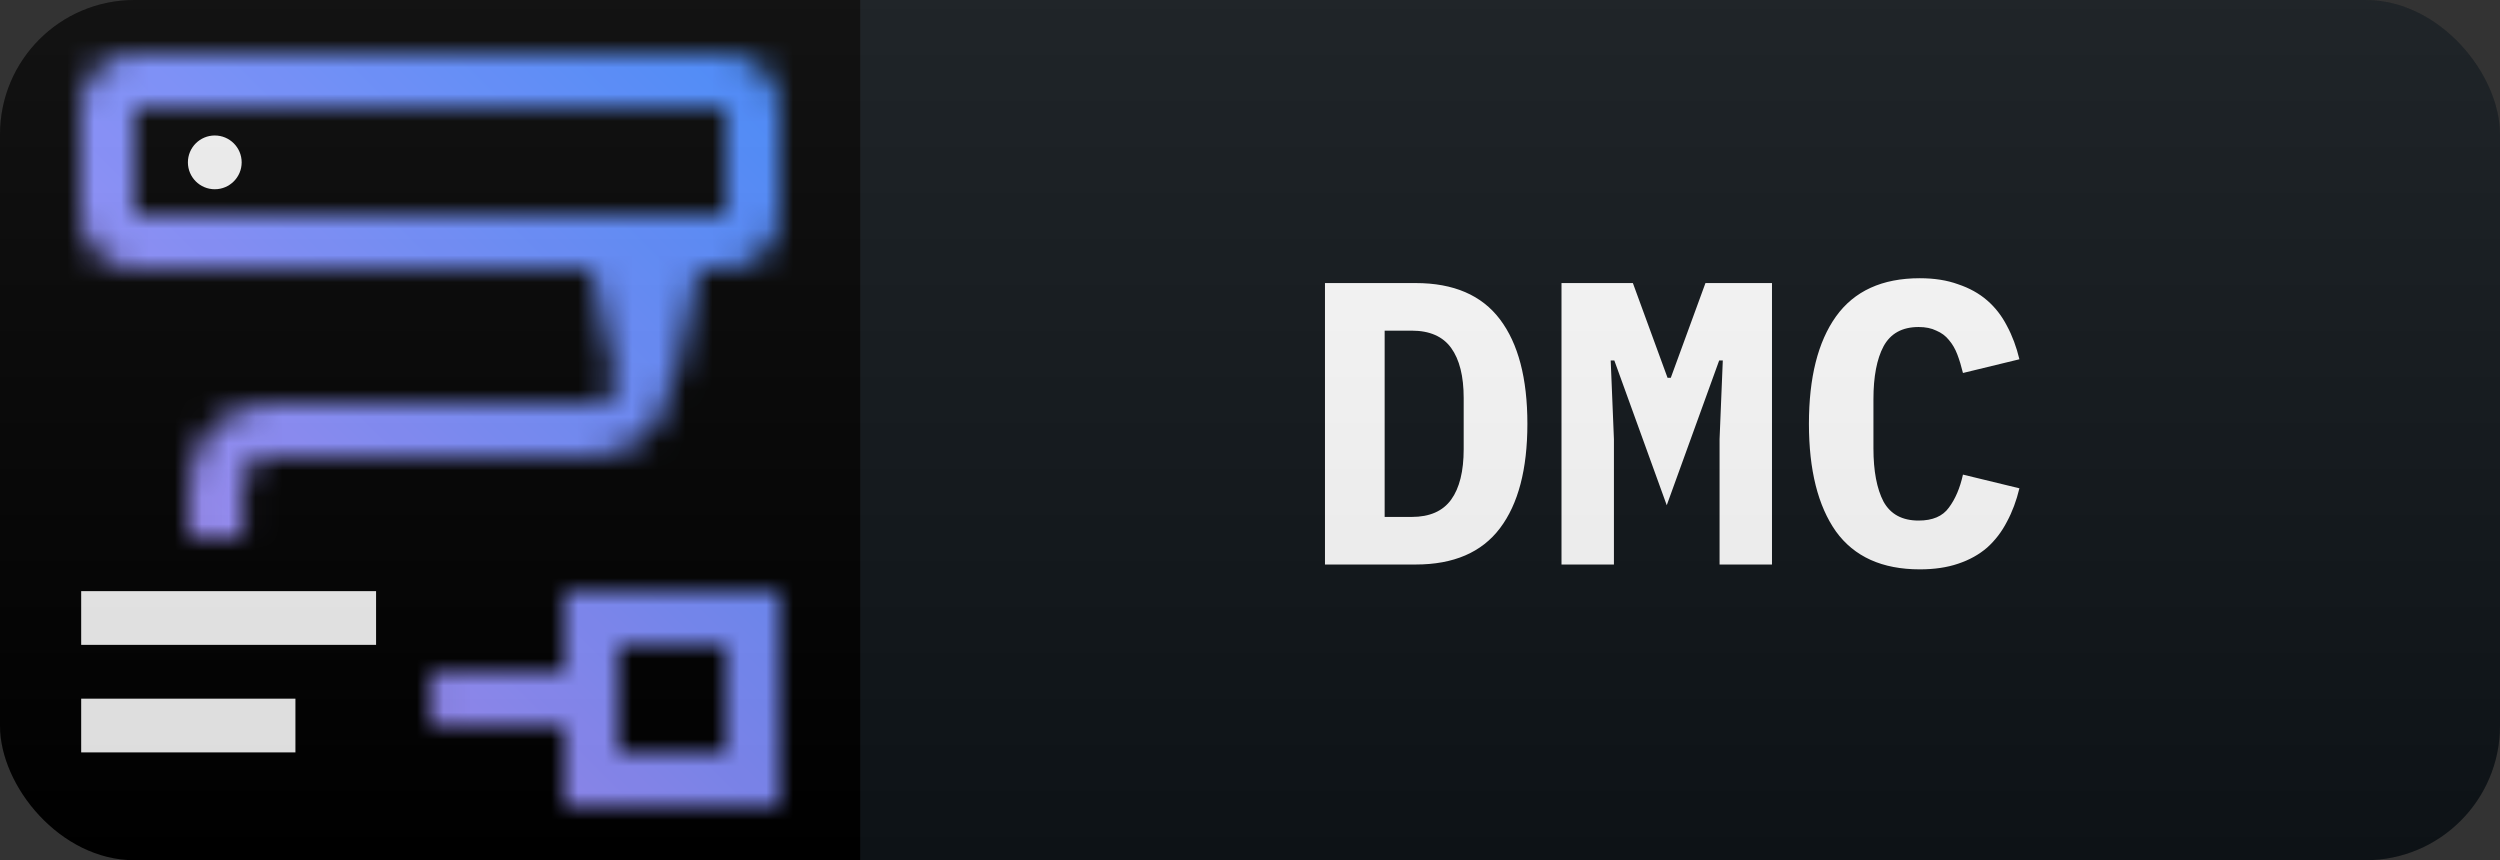 <svg width="93" height="32" viewBox="0 0 93 32" fill="none" xmlns="http://www.w3.org/2000/svg">
<rect x="0" y="0" width="93" height="32" fill="#333333" stroke="none"/>
<g clip-path="url(#clip0_1_98)">
<path d="M88 0H31V32H88C90.761 32 93 29.761 93 27V5C93 2.239 90.761 0 88 0Z" fill="#0F1418"/>
<rect width="32" height="32" fill="black"/>
<mask id="mask0_1_98" style="mask-type:luminance" maskUnits="userSpaceOnUse" x="3" y="2" width="26" height="28">
<path d="M25 14V10H23V14C22.998 14.267 22.891 14.521 22.701 14.709C22.512 14.896 22.256 15.001 21.989 15H10.043C9.246 14.999 8.481 15.315 7.916 15.877C7.351 16.439 7.033 17.203 7.03 18V20H9.03V18C9.032 17.733 9.14 17.478 9.33 17.29C9.519 17.103 9.776 16.998 10.043 17H21.989C22.786 17 23.55 16.685 24.115 16.123C24.679 15.56 24.998 14.797 25 14Z" fill="white"/>
<path d="M22 10H26V14.615H22V10Z" fill="url(#paint0_linear_1_98)"/>
<path d="M21 25H16.035V27H21V30H29V22H21V25ZM23 24H27V28H23V24ZM27 2H5C4.47 2 3.961 2.211 3.586 2.586C3.211 2.961 3 3.47 3 4V8C3 8.53 3.211 9.039 3.586 9.414C3.961 9.789 4.47 10 5 10H27C27.53 10 28.039 9.789 28.414 9.414C28.789 9.039 29 8.53 29 8V4C29 3.47 28.789 2.961 28.414 2.586C28.039 2.211 27.53 2 27 2ZM27 8H5V4H27V8Z" fill="white"/>
</mask>
<g mask="url(#mask0_1_98)">
<path d="M0 0H32V32H0V0Z" fill="url(#paint1_linear_1_98)"/>
</g>
<path d="M3.02 21.99H13.99V23.99H3.02V21.99ZM3.02 25.99H10.99V27.99H3.02V25.99Z" fill="#F4F4F4"/>
<path d="M7.99 7.04C8.542 7.04 8.99 6.592 8.99 6.04C8.99 5.488 8.542 5.04 7.99 5.04C7.438 5.04 6.99 5.488 6.99 6.04C6.99 6.592 7.438 7.04 7.99 7.04Z" fill="#F4F4F4"/>
<path d="M49.289 10.53H52.664C54.074 10.53 55.119 10.98 55.799 11.88C56.479 12.78 56.819 14.075 56.819 15.765C56.819 17.455 56.479 18.75 55.799 19.65C55.119 20.55 54.074 21 52.664 21H49.289V10.53ZM52.514 19.23C53.184 19.23 53.674 19.015 53.984 18.585C54.294 18.155 54.449 17.53 54.449 16.71V14.805C54.449 13.995 54.294 13.375 53.984 12.945C53.674 12.515 53.184 12.3 52.514 12.3H51.509V19.23H52.514ZM63.968 16.335L64.088 13.41H63.953L62.003 18.795L60.053 13.41H59.918L60.038 16.335V21H58.088V10.53H60.743L62.033 14.055H62.153L63.443 10.53H65.918V21H63.968V16.335ZM71.417 21.18C70.017 21.18 68.977 20.71 68.297 19.77C67.627 18.82 67.292 17.485 67.292 15.765C67.292 14.045 67.627 12.715 68.297 11.775C68.977 10.825 70.017 10.35 71.417 10.35C71.957 10.35 72.432 10.425 72.842 10.575C73.262 10.715 73.622 10.915 73.922 11.175C74.222 11.435 74.467 11.75 74.657 12.12C74.857 12.49 75.012 12.905 75.122 13.365L73.022 13.875C72.962 13.625 72.892 13.395 72.812 13.185C72.732 12.975 72.627 12.795 72.497 12.645C72.377 12.495 72.222 12.38 72.032 12.3C71.852 12.21 71.632 12.165 71.372 12.165C70.762 12.165 70.327 12.405 70.067 12.885C69.817 13.355 69.692 14.01 69.692 14.85V16.68C69.692 17.52 69.817 18.18 70.067 18.66C70.327 19.13 70.762 19.365 71.372 19.365C71.892 19.365 72.267 19.205 72.497 18.885C72.737 18.565 72.912 18.155 73.022 17.655L75.122 18.165C75.012 18.625 74.857 19.04 74.657 19.41C74.467 19.78 74.222 20.1 73.922 20.37C73.622 20.63 73.262 20.83 72.842 20.97C72.432 21.11 71.957 21.18 71.417 21.18Z" fill="white"/>
<path d="M88 0H5C2.239 0 0 2.239 0 5V27C0 29.761 2.239 32 5 32H88C90.761 32 93 29.761 93 27V5C93 2.239 90.761 0 88 0Z" fill="url(#paint2_linear_1_98)"/>
</g>
<defs>
<linearGradient id="paint0_linear_1_98" x1="24" y1="10" x2="24" y2="14.615" gradientUnits="userSpaceOnUse">
<stop/>
<stop offset="1" stop-opacity="0"/>
</linearGradient>
<linearGradient id="paint1_linear_1_98" x1="0" y1="32" x2="32" y2="0" gradientUnits="userSpaceOnUse">
<stop offset="0.1" stop-color="#BE95FF"/>
<stop offset="0.9" stop-color="#4589FF"/>
</linearGradient>
<linearGradient id="paint2_linear_1_98" x1="0" y1="0" x2="0" y2="32" gradientUnits="userSpaceOnUse">
<stop stop-color="#BBBBBB" stop-opacity="0.1"/>
<stop offset="1" stop-opacity="0.1"/>
</linearGradient>
<clipPath id="clip0_1_98">
<rect width="93" height="32" rx="5" fill="white"/>
</clipPath>
</defs>
</svg>
